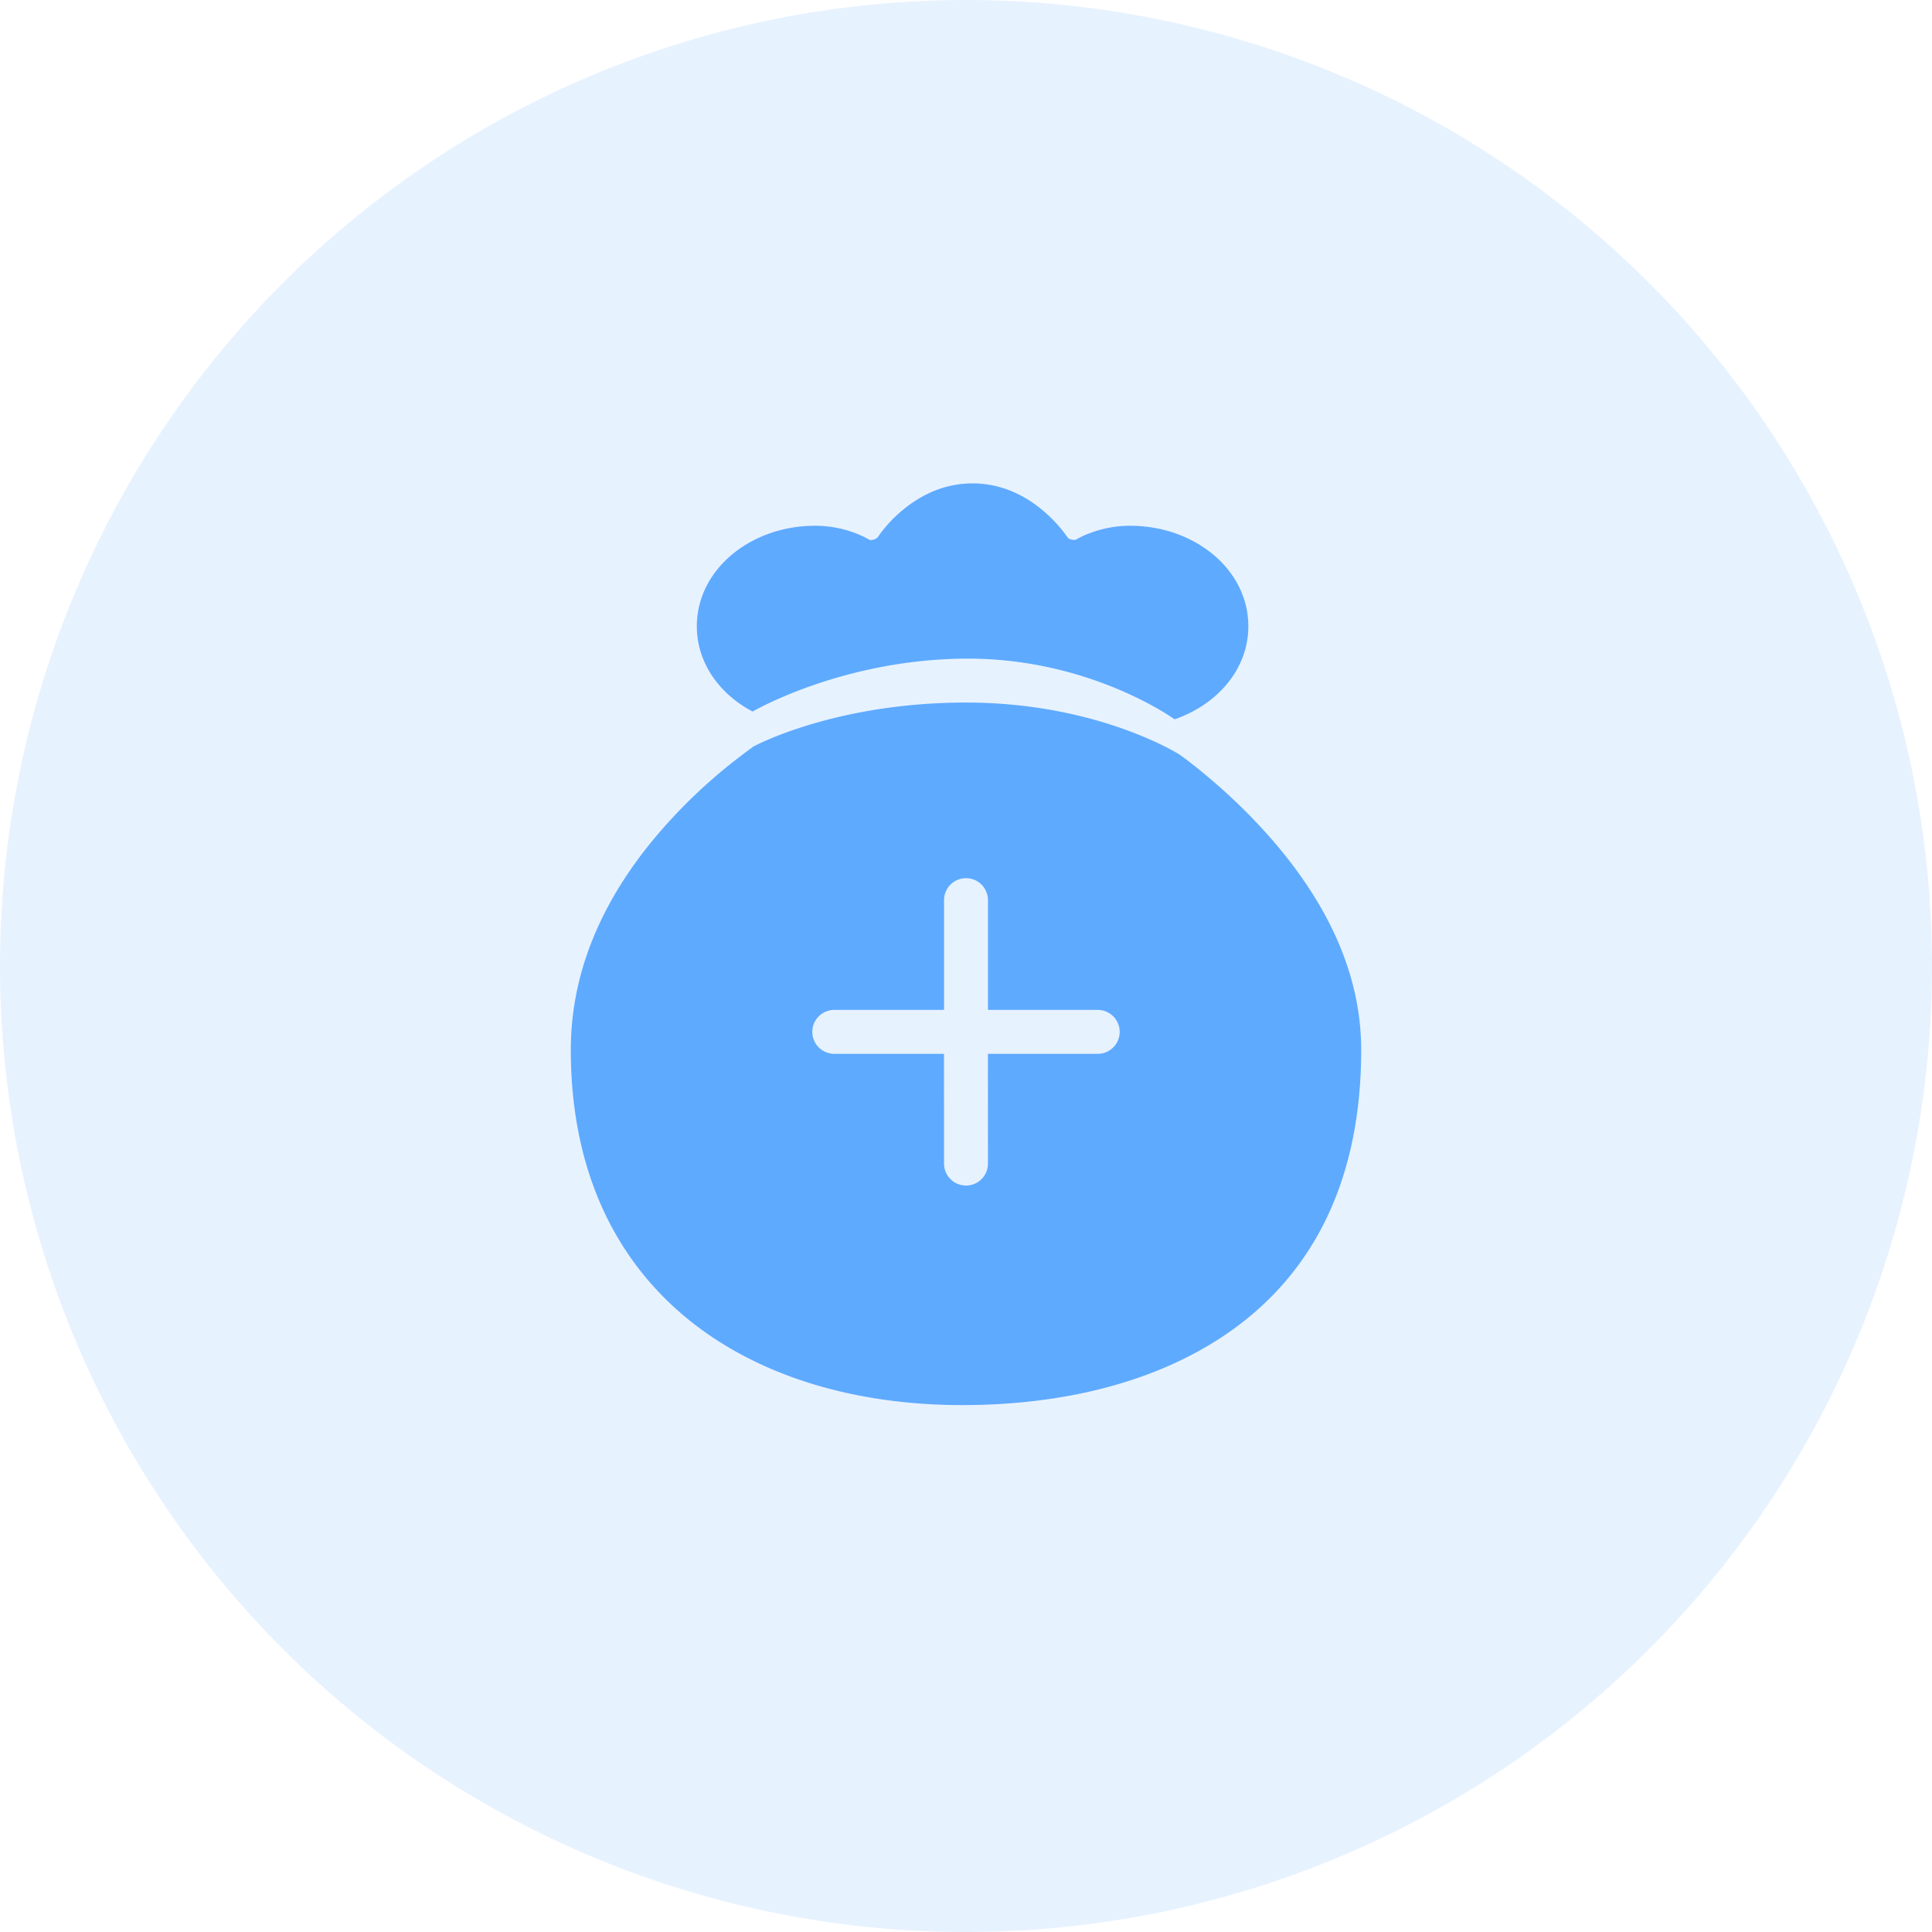 <svg t="1702632795443" class="icon" viewBox="0 0 1024 1024" version="1.1" xmlns="http://www.w3.org/2000/svg" p-id="5134" width="128" height="128"><path d="M512 512m-512 0a512 512 0 1 0 1024 0 512 512 0 1 0-1024 0Z" fill="#5EAAFF" opacity=".149" p-id="5135"></path><path d="M512 349.091c65.792-0.372 110.545 32.163 110.545 32.163 23.04-7.959 39.098-26.927 39.098-49.292 0-30.231-28.625-53.295-62.627-53.295a60.509 60.509 0 0 0-21.527 3.956 44.753 44.753 0 0 0-7.098 3.351c-1.164 0.465-3.724-0.047-4.422-0.954a72.611 72.611 0 0 0-12.241-13.615c-10.775-9.379-23.645-15.197-38.284-15.197s-27.392 5.818-38.284 15.22a70.004 70.004 0 0 0-11.962 13.335c-1.001 1.164-3.561 1.769-4.422 1.327a49.78 49.78 0 0 0-7.308-3.468 60.276 60.276 0 0 0-21.527-3.956c-34.001 0-62.604 23.133-62.604 53.295 0 19.177 11.776 35.793 29.556 45.172 0.047 0 47.313-27.695 113.105-28.044z m0 23.273c69.818 0 112.989 27.462 112.989 27.462 1.676 1.164 3.072 2.211 4.957 3.631 12.497 9.681 24.995 20.783 36.678 33.21C700.719 472.948 721.455 513.117 721.455 556.451c0 73.821-28.975 125.37-79.988 156.09-37.562 22.621-83.968 32.186-131.491 32.186C396.591 744.727 302.545 684.055 302.545 556.451c0-46.01 20.573-87.436 54.528-123.695 11.636-12.497 24.111-23.482 36.608-32.884 2.048-1.583 3.956-2.932 5.725-4.236 0 0 42.775-23.273 112.593-23.273z m0 93.091a11.636 11.636 0 0 0-11.636 11.636V535.273H442.182a11.636 11.636 0 1 0 0 23.273h58.159l0.023 58.182a11.636 11.636 0 1 0 23.273 0l-0.023-58.182H581.818a11.636 11.636 0 1 0 0-23.273h-58.182v-58.182a11.636 11.636 0 0 0-11.636-11.636z" fill="#5EAAFF" p-id="5136"></path></svg>